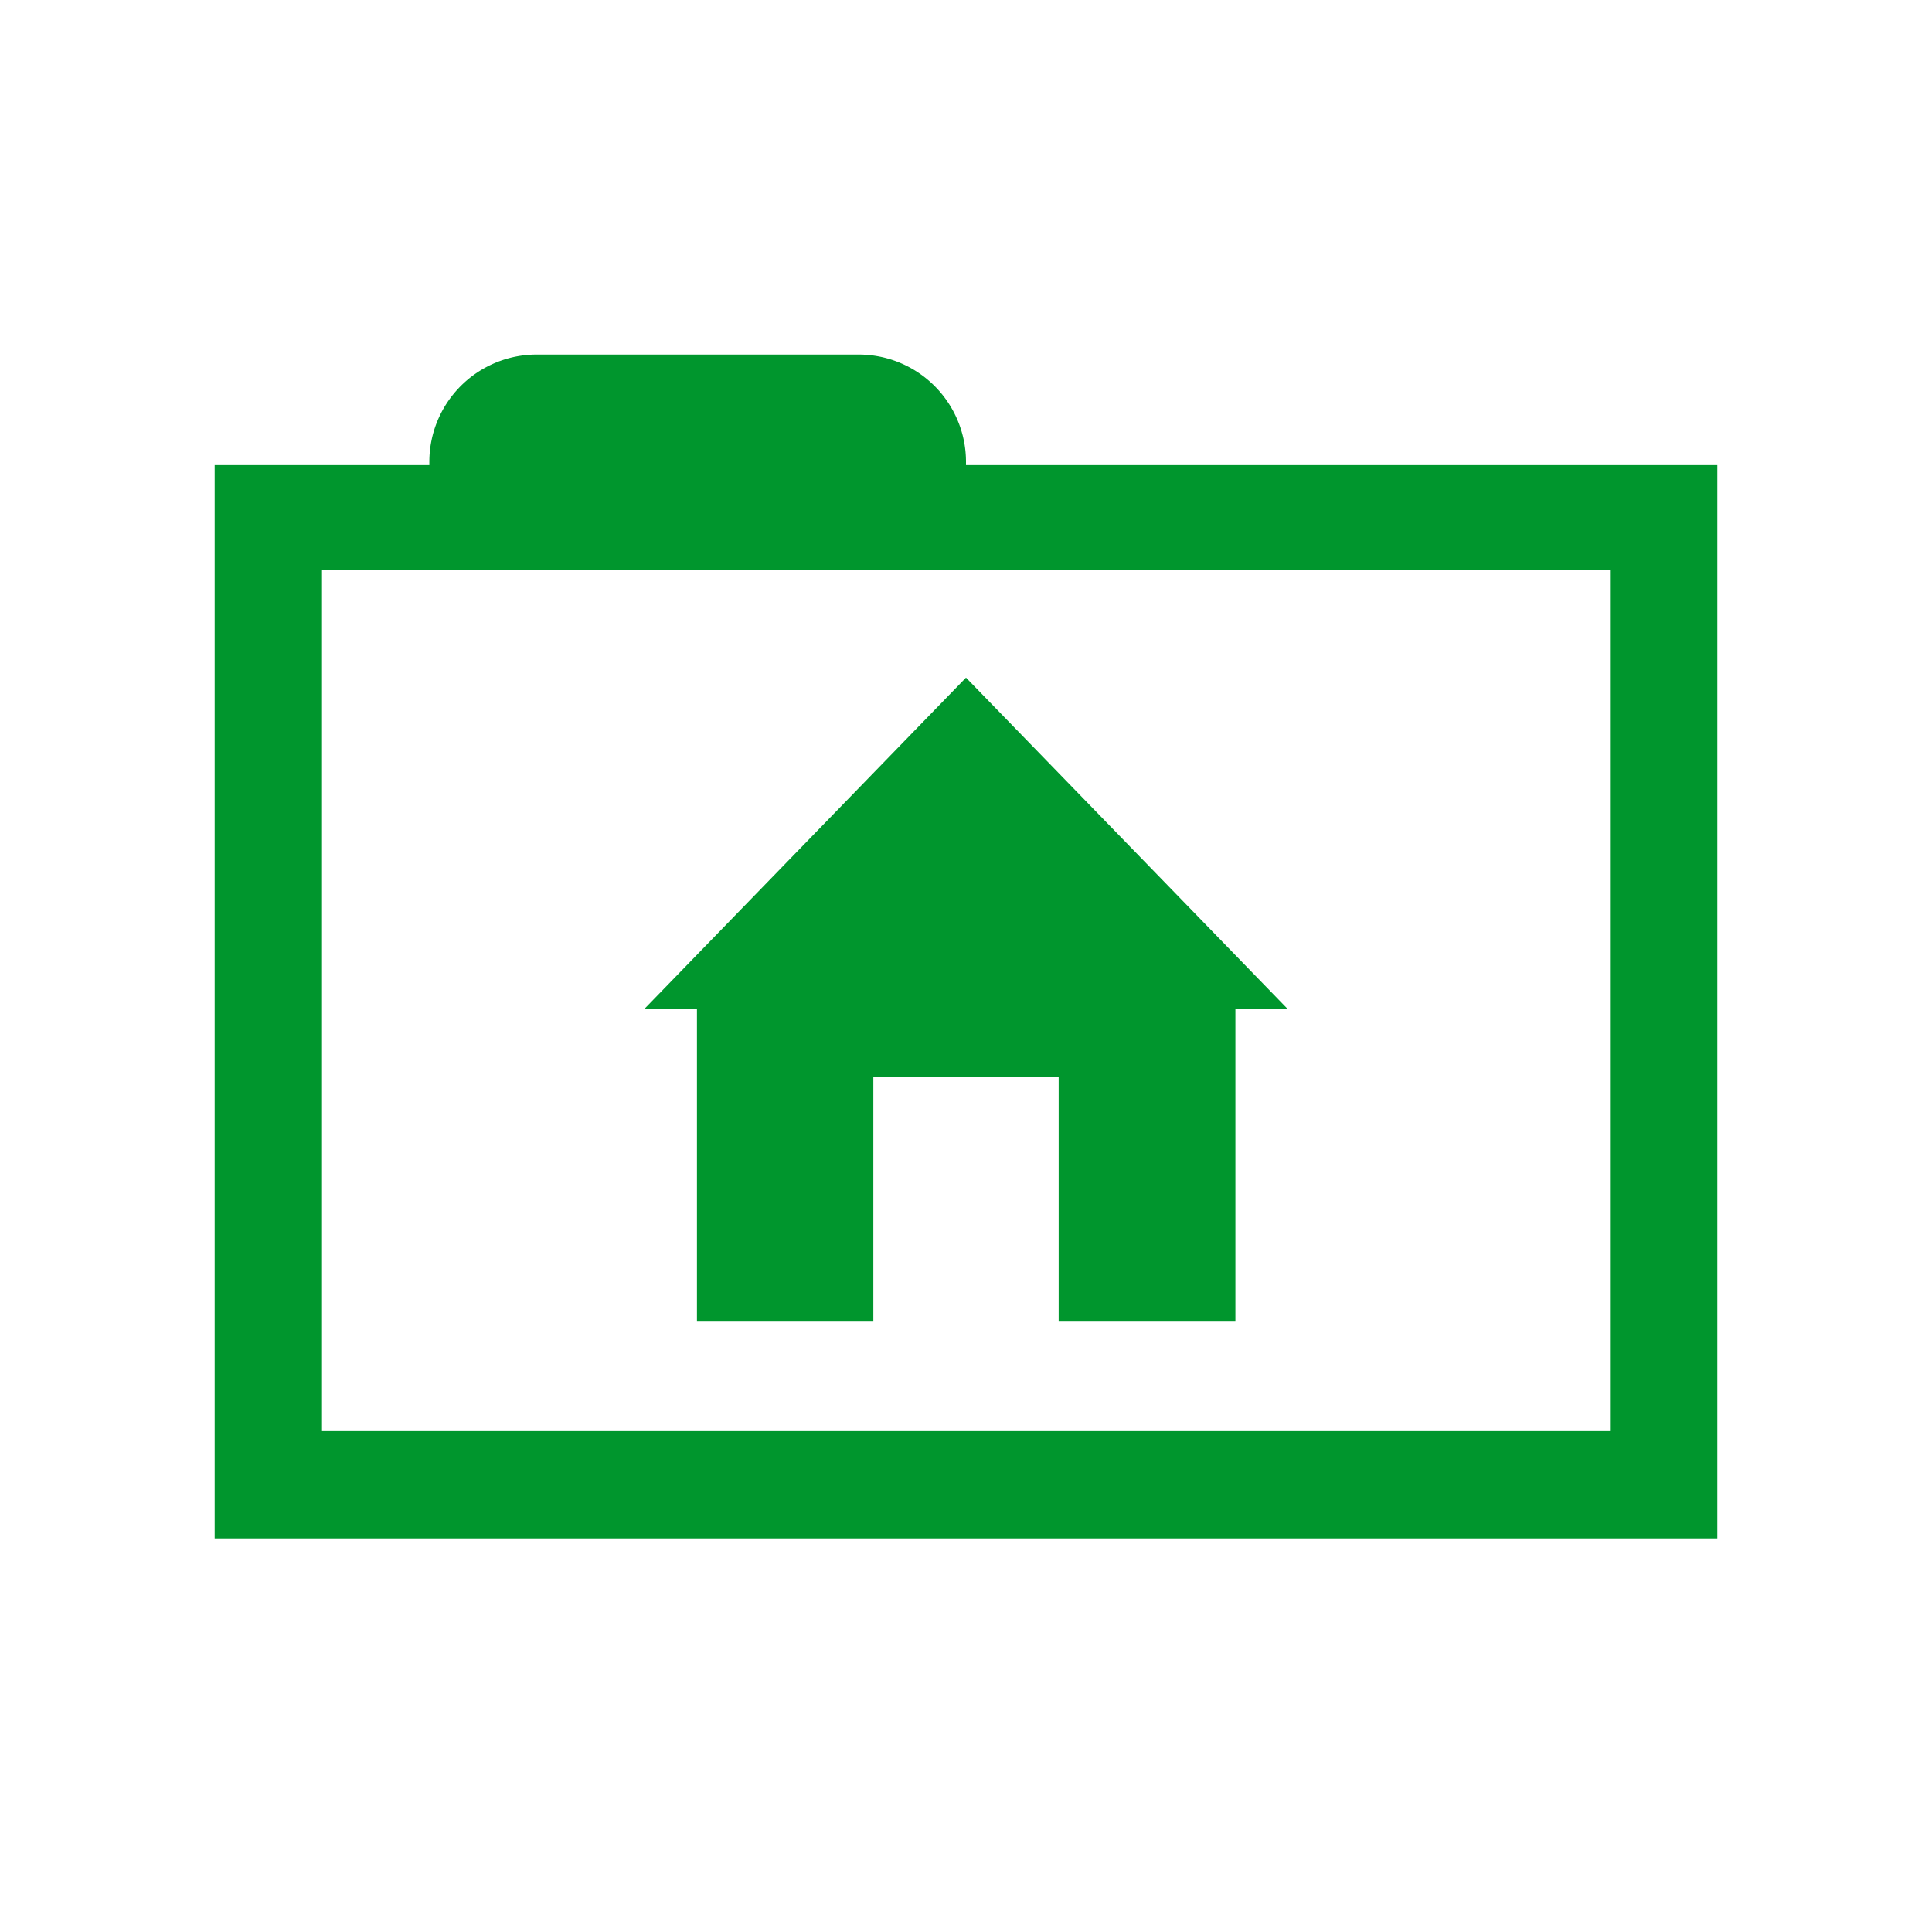 <svg xmlns="http://www.w3.org/2000/svg" viewBox="0 0 54 54"><defs><style>.cls-1{fill:#00962d;}</style></defs><g id="folder"><g id="folder-home-empty"><path class="cls-1" d="M27,13v-.09a3,3,0,0,0-3-3H15a3,3,0,0,0-3,3V13H6V43H48V13ZM45,40H9V15.94H45Z"/><g id="home"><polygon class="cls-1" points="27 18.94 18.01 28.2 19.48 28.2 19.48 36.94 24.41 36.94 24.41 30.1 29.59 30.1 29.59 36.94 34.53 36.94 34.53 28.2 35.99 28.2 27 18.94"/></g></g></g></svg>